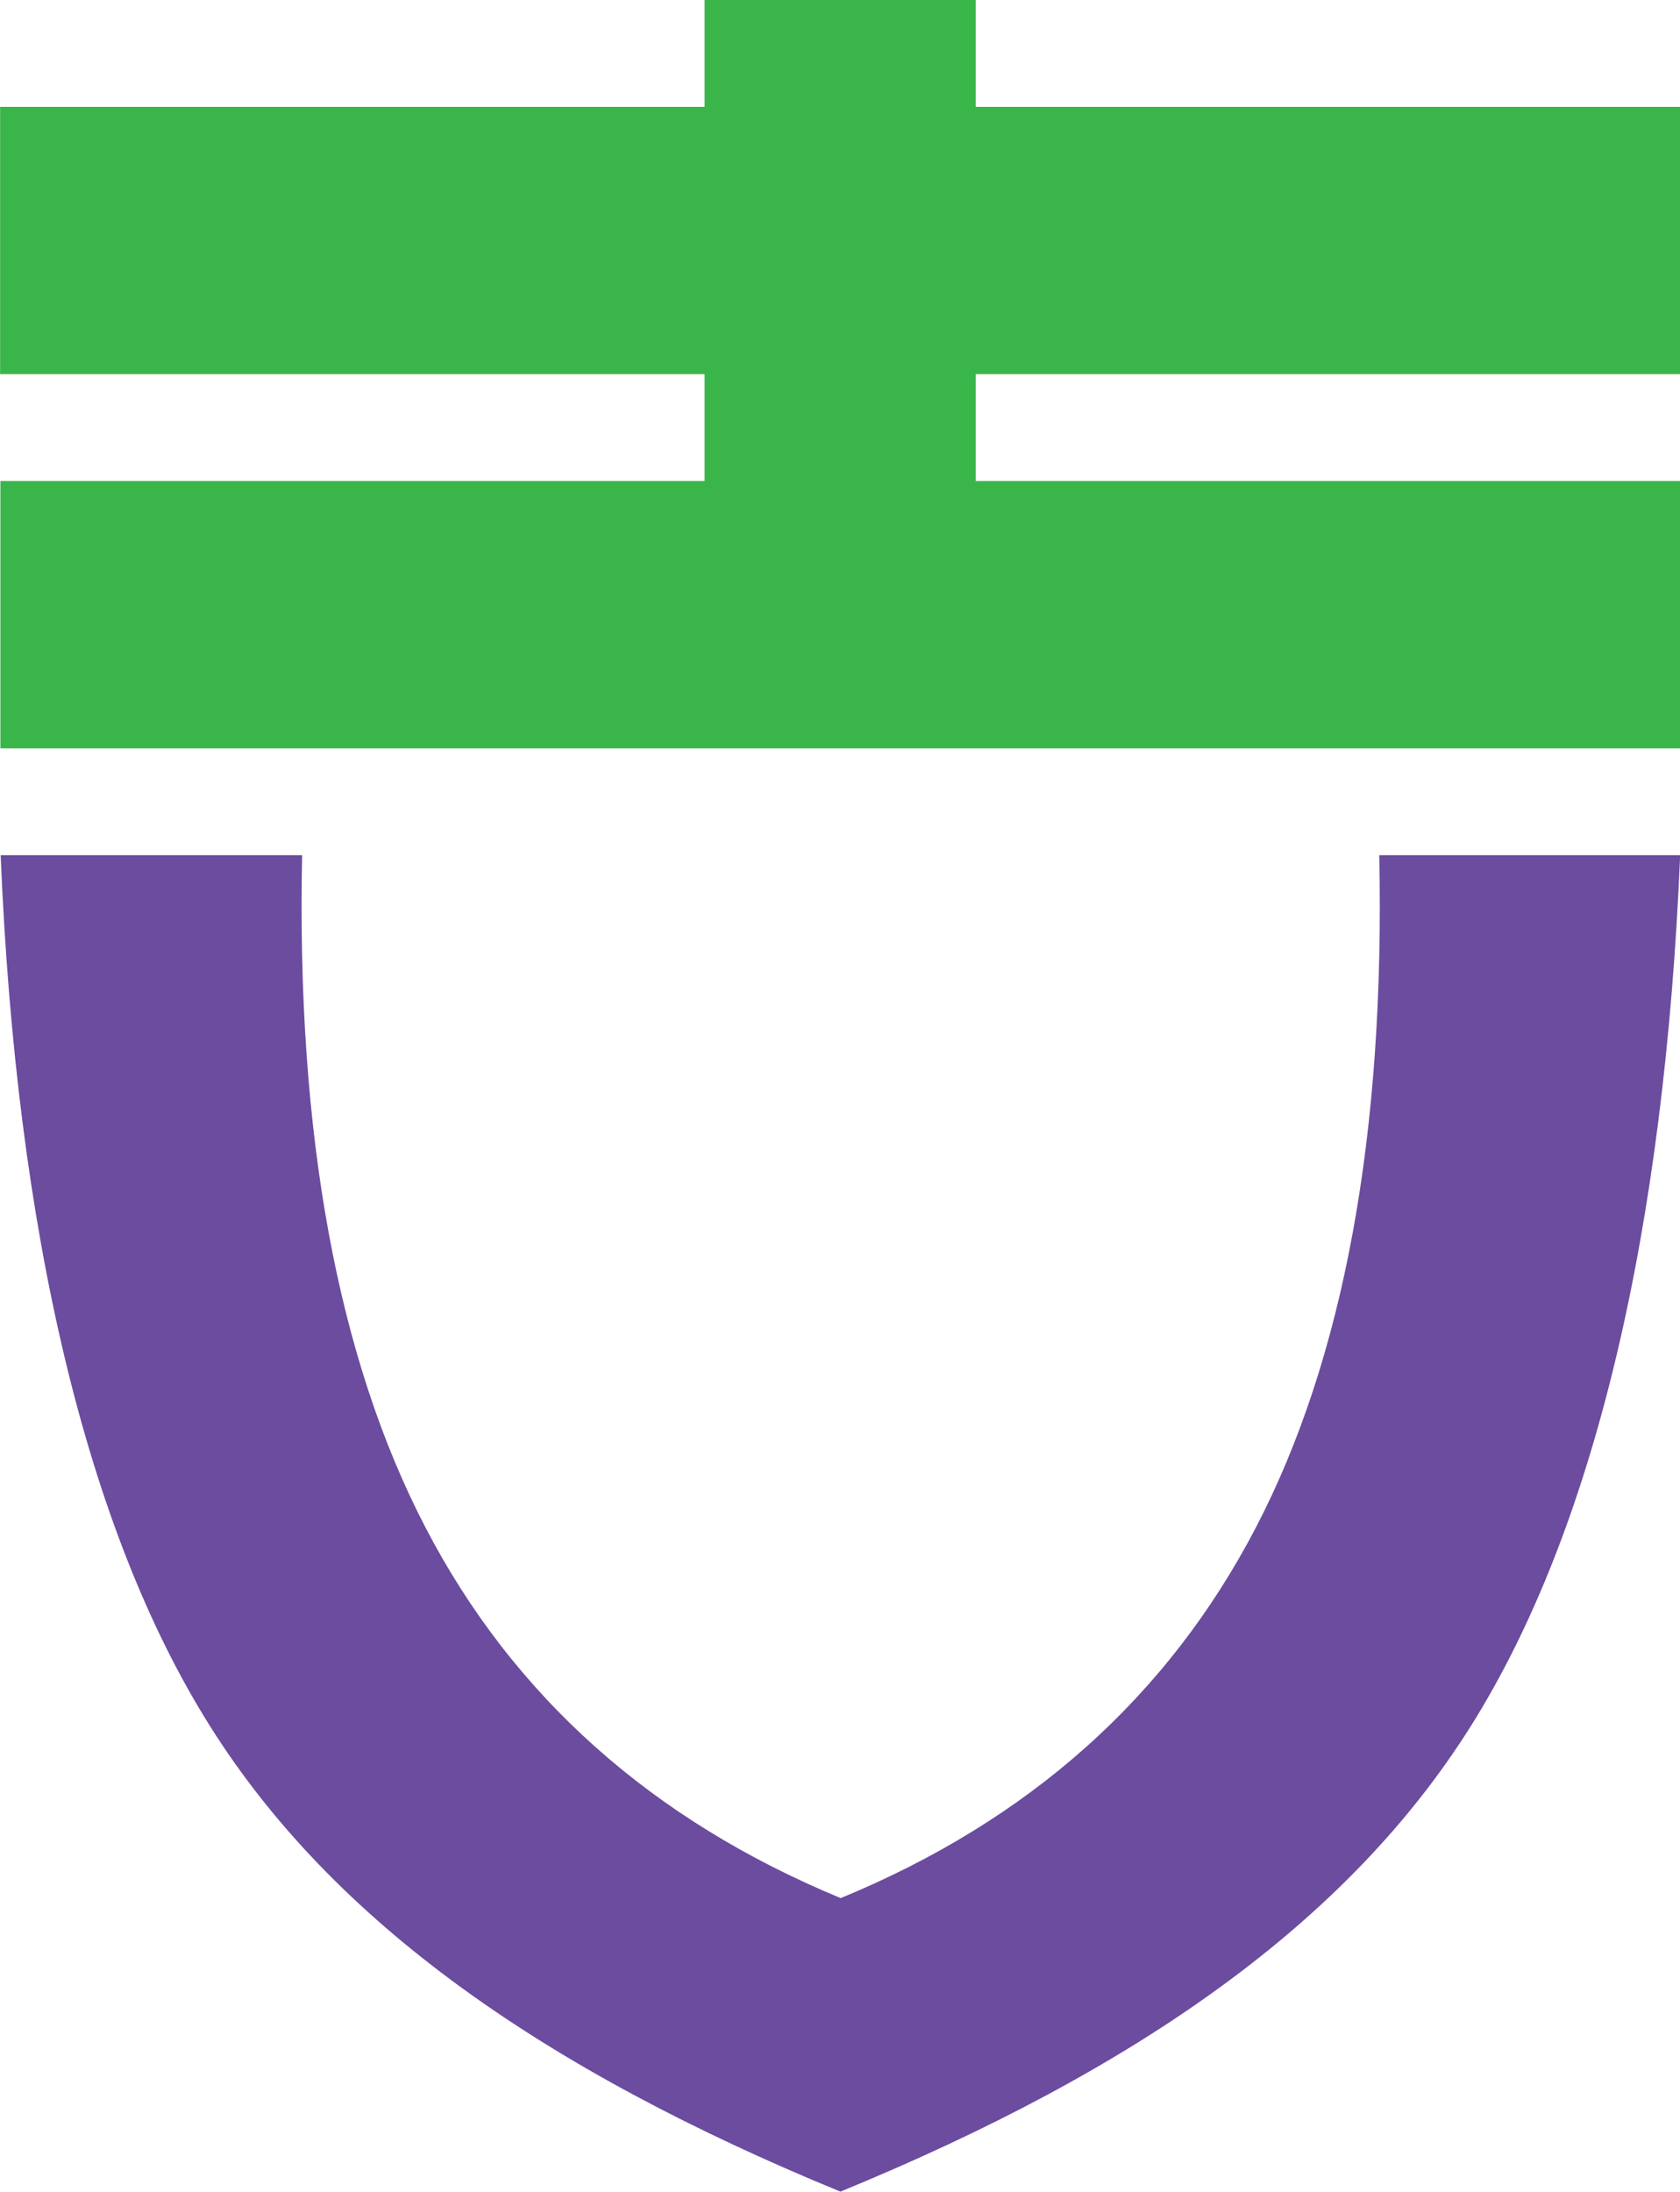 <svg xmlns="http://www.w3.org/2000/svg" xmlns:svg="http://www.w3.org/2000/svg" id="svg5145" width="23" height="30" version="1.1" viewBox="0 0 6.085 7.938"><g id="layer1" transform="translate(-14.344,-33.74)"><path style="fill:#39b54a;stroke-width:.265" id="Combined-Shape" d="m 16.896,35.482 v -0.387 h -2.552 v -0.968 h 2.552 v -0.387 h 0.982 v 0.387 h 2.552 v 0.968 h -2.552 v 0.387 h 2.552 v 0.968 h -6.085 v -0.968 z"/><path style="fill:#6b4c9f;stroke-width:.265" id="Shape" d="m 20.43,36.837 c -0.057,1.358 -0.309,2.438 -0.757,3.152 -0.448,0.714 -1.211,1.247 -2.285,1.688 -1.074,-0.441 -1.837,-0.975 -2.285,-1.688 -0.448,-0.713 -0.701,-1.794 -0.757,-3.152 h 1.092 c -0.021,1.01 0.128,1.822 0.447,2.435 0.319,0.613 0.822,1.06 1.504,1.342 0.682,-0.281 1.184,-0.728 1.504,-1.342 0.319,-0.613 0.468,-1.425 0.447,-2.435 z"/></g></svg>